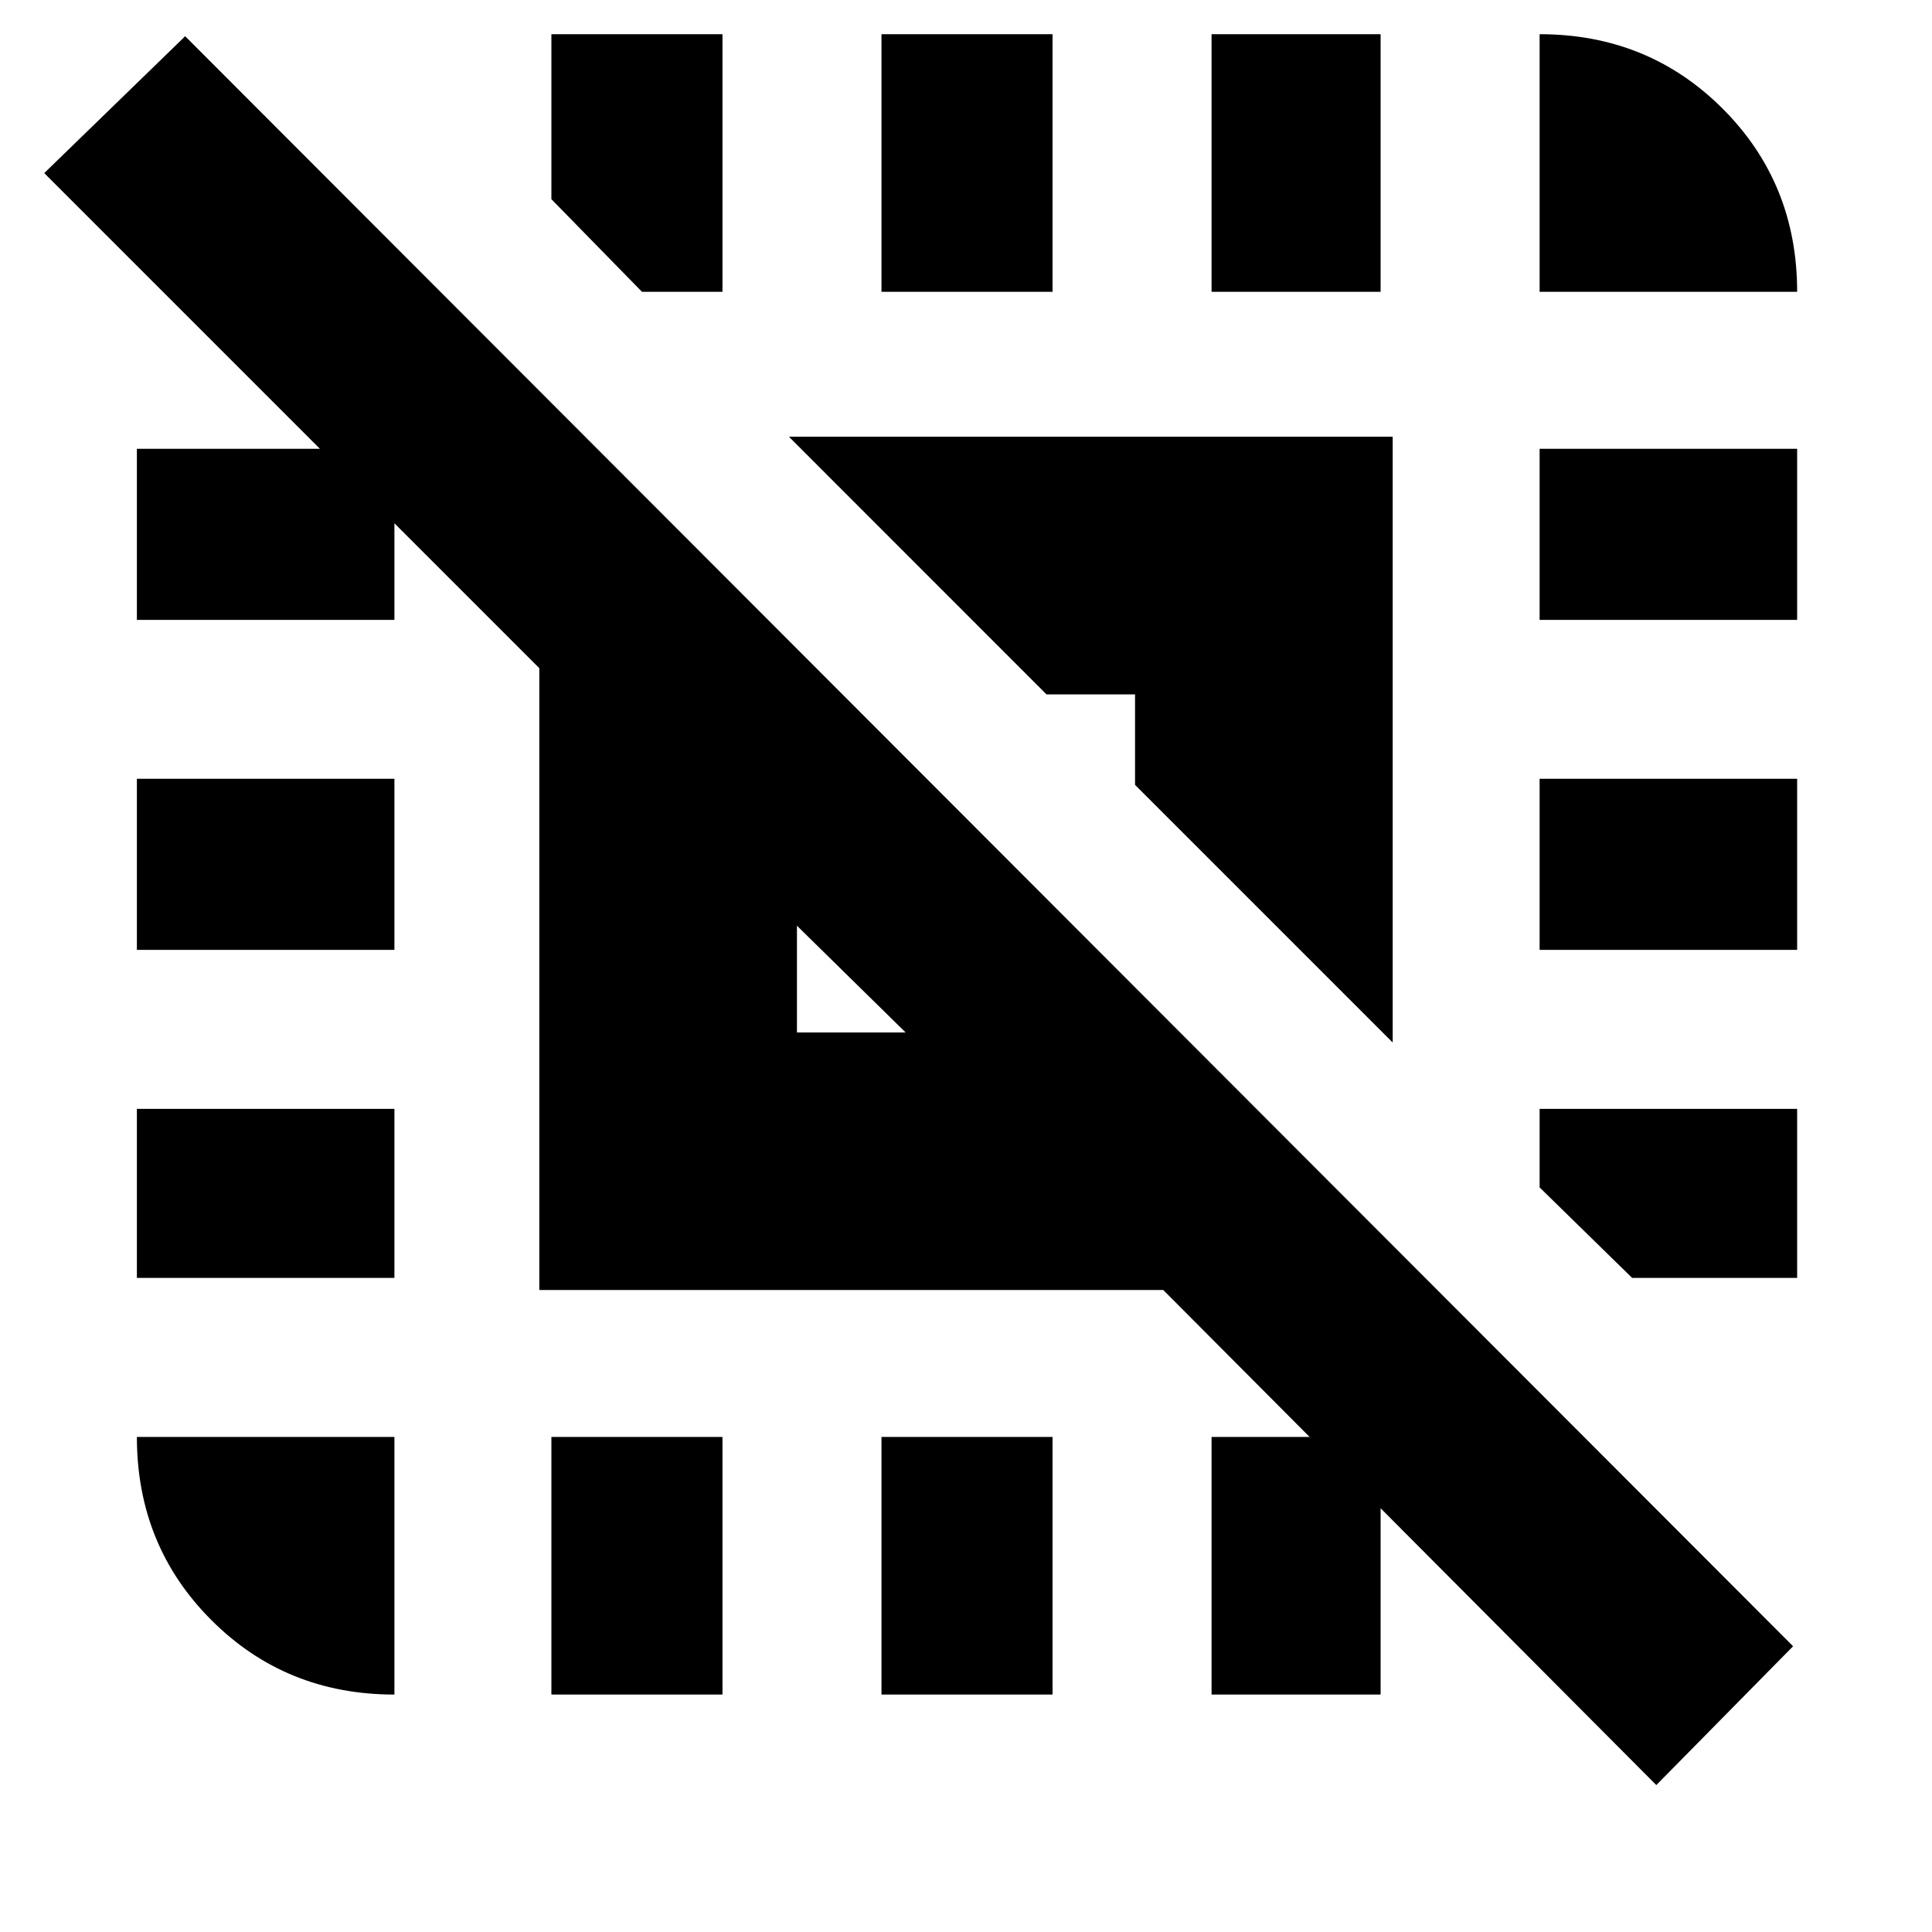 <svg xmlns="http://www.w3.org/2000/svg" height="20" width="20"><path d="m17.146 18.479-5.104-5.125H5.583V6.917L.458 1.792 1.917.375l16.645 16.667Zm-13.063-.937q-1.125 0-1.895-.771-.771-.771-.771-1.896h2.666Zm-2.666-4.313v-1.75h2.666v1.75Zm0-3.396V8.062h2.666v1.771Zm0-3.416V4.646h2.666v1.771Zm4.291 11.125v-2.667h1.771v2.667Zm.938-14.521-.938-.959V.354h1.771v2.667Zm1.604 7.667h1.125L8.25 9.583Zm6.167.104L11.75 8.125v-.937h-.917L8.167 4.521h6.25Zm-5.292 6.75v-2.667h1.771v2.667Zm0-14.521V.354h1.771v2.667Zm3.417 14.521v-2.667h1.75v2.667Zm0-14.521V.354h1.75v2.667Zm4.354 10.208-.958-.937v-.813h2.666v1.75Zm-.958-3.396V8.062h2.666v1.771Zm0-3.416V4.646h2.666v1.771Zm0-3.396V.354q1.124 0 1.895.771.771.771.771 1.896Z"/></svg>